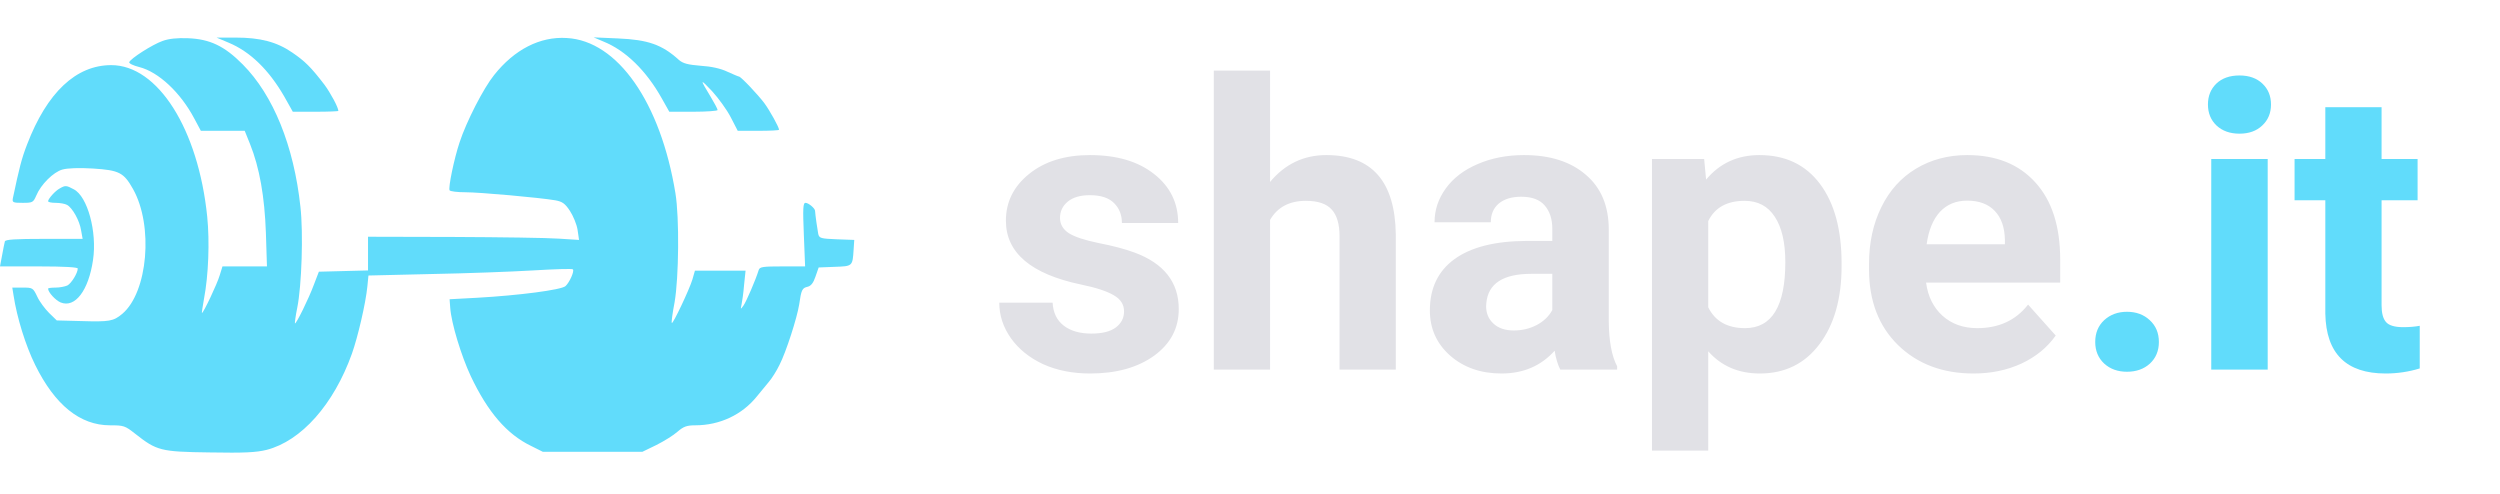 <svg width="602" height="119" viewBox="0 0 602 119" fill="none" xmlns="http://www.w3.org/2000/svg">
<path d="M270.672 74.984C270.672 73.328 269.844 72.031 268.188 71.094C266.562 70.125 263.938 69.266 260.312 68.516C248.25 65.984 242.219 60.859 242.219 53.141C242.219 48.641 244.078 44.891 247.797 41.891C251.547 38.859 256.438 37.344 262.469 37.344C268.906 37.344 274.047 38.859 277.891 41.891C281.766 44.922 283.703 48.859 283.703 53.703H270.156C270.156 51.766 269.531 50.172 268.281 48.922C267.031 47.641 265.078 47 262.422 47C260.141 47 258.375 47.516 257.125 48.547C255.875 49.578 255.25 50.891 255.25 52.484C255.25 53.984 255.953 55.203 257.359 56.141C258.797 57.047 261.203 57.844 264.578 58.531C267.953 59.188 270.797 59.938 273.109 60.781C280.266 63.406 283.844 67.953 283.844 74.422C283.844 79.047 281.859 82.797 277.891 85.672C273.922 88.516 268.797 89.938 262.516 89.938C258.266 89.938 254.484 89.188 251.172 87.688C247.891 86.156 245.312 84.078 243.438 81.453C241.562 78.797 240.625 75.938 240.625 72.875H253.469C253.594 75.281 254.484 77.125 256.141 78.406C257.797 79.688 260.016 80.328 262.797 80.328C265.391 80.328 267.344 79.844 268.656 78.875C270 77.875 270.672 76.578 270.672 74.984ZM305.828 43.812C309.422 39.5 313.938 37.344 319.375 37.344C330.375 37.344 335.953 43.734 336.109 56.516V89H322.562V56.891C322.562 53.984 321.938 51.844 320.688 50.469C319.438 49.062 317.359 48.359 314.453 48.359C310.484 48.359 307.609 49.891 305.828 52.953V89H292.281V17H305.828V43.812ZM375.719 89C375.094 87.781 374.641 86.266 374.359 84.453C371.078 88.109 366.812 89.938 361.562 89.938C356.594 89.938 352.469 88.5 349.188 85.625C345.938 82.75 344.312 79.125 344.312 74.75C344.312 69.375 346.297 65.25 350.266 62.375C354.266 59.5 360.031 58.047 367.562 58.016H373.797V55.109C373.797 52.766 373.188 50.891 371.969 49.484C370.781 48.078 368.891 47.375 366.297 47.375C364.016 47.375 362.219 47.922 360.906 49.016C359.625 50.109 358.984 51.609 358.984 53.516H345.438C345.438 50.578 346.344 47.859 348.156 45.359C349.969 42.859 352.531 40.906 355.844 39.5C359.156 38.062 362.875 37.344 367 37.344C373.25 37.344 378.203 38.922 381.859 42.078C385.547 45.203 387.391 49.609 387.391 55.297V77.281C387.422 82.094 388.094 85.734 389.406 88.203V89H375.719ZM364.516 79.578C366.516 79.578 368.359 79.141 370.047 78.266C371.734 77.359 372.984 76.156 373.797 74.656V65.938H368.734C361.953 65.938 358.344 68.281 357.906 72.969L357.859 73.766C357.859 75.453 358.453 76.844 359.641 77.938C360.828 79.031 362.453 79.578 364.516 79.578ZM443.453 64.109C443.453 71.922 441.672 78.188 438.109 82.906C434.578 87.594 429.797 89.938 423.766 89.938C418.641 89.938 414.5 88.156 411.344 84.594V108.5H397.797V38.281H410.359L410.828 43.25C414.109 39.312 418.391 37.344 423.672 37.344C429.922 37.344 434.781 39.656 438.25 44.281C441.719 48.906 443.453 55.281 443.453 63.406V64.109ZM429.906 63.125C429.906 58.406 429.062 54.766 427.375 52.203C425.719 49.641 423.297 48.359 420.109 48.359C415.859 48.359 412.938 49.984 411.344 53.234V74C413 77.344 415.953 79.016 420.203 79.016C426.672 79.016 429.906 73.719 429.906 63.125ZM475.234 89.938C467.797 89.938 461.734 87.656 457.047 83.094C452.391 78.531 450.062 72.453 450.062 64.859V63.547C450.062 58.453 451.047 53.906 453.016 49.906C454.984 45.875 457.766 42.781 461.359 40.625C464.984 38.438 469.109 37.344 473.734 37.344C480.672 37.344 486.125 39.531 490.094 43.906C494.094 48.281 496.094 54.484 496.094 62.516V68.047H463.797C464.234 71.359 465.547 74.016 467.734 76.016C469.953 78.016 472.75 79.016 476.125 79.016C481.344 79.016 485.422 77.125 488.359 73.344L495.016 80.797C492.984 83.672 490.234 85.922 486.766 87.547C483.297 89.141 479.453 89.938 475.234 89.938ZM473.688 48.312C471 48.312 468.812 49.219 467.125 51.031C465.469 52.844 464.406 55.438 463.938 58.812H482.781V57.734C482.719 54.734 481.906 52.422 480.344 50.797C478.781 49.141 476.562 48.312 473.688 48.312Z" fill="#E1E1E6"/>
<path d="M504.531 82.344C504.531 80.188 505.25 78.438 506.688 77.094C508.156 75.75 509.984 75.078 512.172 75.078C514.391 75.078 516.219 75.75 517.656 77.094C519.125 78.438 519.859 80.188 519.859 82.344C519.859 84.469 519.141 86.203 517.703 87.547C516.266 88.859 514.422 89.516 512.172 89.516C509.953 89.516 508.125 88.859 506.688 87.547C505.25 86.203 504.531 84.469 504.531 82.344ZM546.062 89H532.469V38.281H546.062V89ZM531.672 25.156C531.672 23.125 532.344 21.453 533.688 20.141C535.062 18.828 536.922 18.172 539.266 18.172C541.578 18.172 543.422 18.828 544.797 20.141C546.172 21.453 546.859 23.125 546.859 25.156C546.859 27.219 546.156 28.906 544.75 30.219C543.375 31.531 541.547 32.188 539.266 32.188C536.984 32.188 535.141 31.531 533.734 30.219C532.359 28.906 531.672 27.219 531.672 25.156ZM573.484 25.812V38.281H582.156V48.219H573.484V73.531C573.484 75.406 573.844 76.75 574.562 77.562C575.281 78.375 576.656 78.781 578.688 78.781C580.188 78.781 581.516 78.672 582.672 78.453V88.719C580.016 89.531 577.281 89.938 574.469 89.938C564.969 89.938 560.125 85.141 559.938 75.547V48.219H552.531V38.281H559.938V25.812H573.484Z" fill="#61DCFB"/>
<path d="M39.131 9.867C36.682 10.735 31.427 14.102 31.121 14.969C31.019 15.275 32.091 15.785 33.519 16.142C38.162 17.316 43.468 22.265 46.784 28.54L48.365 31.499H53.671H58.926L60.202 34.662C62.498 40.376 63.722 47.366 64.028 56.09L64.283 64.151H58.926H53.569L52.906 66.293C52.294 68.385 48.978 75.375 48.62 75.375C48.569 75.375 48.773 73.844 49.131 71.906C50.202 66.293 50.508 58.181 49.896 52.161C47.753 31.091 38.009 15.683 26.785 15.683C18.316 15.683 11.326 22.265 6.53 34.764C5.204 38.182 4.643 40.427 3.112 47.672C2.908 48.743 3.061 48.845 5.459 48.845C7.857 48.845 8.01 48.743 8.724 47.111C9.847 44.407 12.857 41.447 14.999 40.835C16.224 40.478 19.03 40.376 22.397 40.58C28.723 40.988 29.795 41.55 32.039 45.529C36.988 54.355 35.611 70.375 29.438 75.579C27.295 77.364 26.377 77.517 19.54 77.313L13.673 77.16L11.836 75.375C10.867 74.405 9.54 72.671 8.979 71.446C7.959 69.303 7.857 69.252 5.459 69.252H2.959L3.265 71.14C4.082 76.497 6.173 83.231 8.469 87.874C13.214 97.517 19.285 102.414 26.479 102.414C29.795 102.414 30.101 102.516 32.499 104.404C37.754 108.537 38.621 108.792 50.457 108.945C58.875 109.098 61.681 108.945 64.181 108.333C72.548 106.19 80.354 97.415 84.742 85.17C86.17 81.14 88.058 73.079 88.466 68.946L88.721 66.344L103.873 65.987C112.189 65.834 123.158 65.426 128.311 65.12C133.464 64.814 137.8 64.661 137.954 64.865C138.362 65.273 137.137 68.028 136.168 68.895C135.148 69.814 124.893 71.14 114.893 71.701L108.261 72.058L108.414 74.099C108.669 77.824 111.067 85.68 113.363 90.578C117.444 99.2 122.036 104.557 127.852 107.363L130.709 108.792H142.698H154.688L158.055 107.159C159.891 106.241 162.187 104.812 163.157 103.945C164.585 102.721 165.35 102.414 167.442 102.414C173.309 102.414 178.717 99.864 182.237 95.476C183.105 94.404 184.38 92.874 185.094 92.007C185.86 91.139 187.033 89.252 187.696 87.874C189.278 84.813 191.931 76.548 192.441 73.334C192.951 69.763 193.155 69.355 194.482 69.048C195.298 68.844 195.859 68.13 196.37 66.6L197.135 64.406L201.012 64.253C205.298 64.1 205.298 64.151 205.553 60.069L205.706 57.773L201.471 57.62C197.645 57.467 197.288 57.365 197.033 56.345C196.829 55.325 196.318 51.702 196.267 50.784C196.267 50.172 194.686 48.845 193.972 48.845C193.359 48.845 193.308 50.172 193.564 56.498L193.87 64.151H188.411C183.666 64.151 182.952 64.253 182.697 65.018C181.982 67.365 179.687 72.671 179.023 73.589C178.309 74.558 178.309 74.558 178.564 73.334C178.717 72.62 179.023 70.528 179.176 68.589L179.533 65.171H173.462H167.34L166.728 67.314C165.963 69.814 162.034 78.079 161.779 77.773C161.626 77.671 161.932 75.426 162.442 72.773C163.463 66.855 163.616 52.468 162.646 46.549C159.075 24.663 148.718 9.816 136.474 9.153C130.046 8.745 123.872 11.908 118.975 18.081C116.424 21.244 112.291 29.305 110.659 34.305C109.332 38.284 107.904 45.223 108.261 45.835C108.465 46.09 110.149 46.294 112.036 46.294C115.505 46.294 129.791 47.57 133.719 48.233C135.403 48.539 136.066 48.998 137.239 50.784C138.005 51.957 138.872 53.998 139.076 55.325L139.433 57.773L134.586 57.467C131.882 57.263 120.454 57.11 109.179 57.059L88.619 57.008V61.09V65.12L82.701 65.273L76.783 65.426L75.609 68.487C74.334 71.957 71.273 78.13 71.017 77.875C70.966 77.773 71.171 76.038 71.579 74.099C72.65 68.793 73.058 56.141 72.344 49.815C70.762 35.121 65.814 22.928 58.467 15.53C54.028 11.041 50.508 9.408 45.253 9.204C42.702 9.102 40.662 9.306 39.131 9.867Z" fill="#61DCFB"/>
<path d="M55.049 10.275C60.202 12.418 64.691 16.755 68.416 23.183L70.507 26.907H76.017C79.027 26.907 81.476 26.805 81.476 26.703C81.476 25.887 79.589 22.367 78.109 20.377C74.895 16.194 73.466 14.765 70.405 12.673C66.63 10.071 62.651 9.051 56.732 9.051H52.141L55.049 10.275Z" fill="#61DCFB"/>
<path d="M145.351 10.02C150.657 12.163 155.606 17.01 159.33 23.642L161.167 26.907H166.983C170.197 26.907 172.799 26.703 172.799 26.499C172.799 26.244 172.034 24.816 171.115 23.285C168.462 18.898 168.513 18.846 171.472 21.959C173.003 23.642 175.044 26.448 175.962 28.234L177.646 31.499H182.645C185.349 31.499 187.594 31.397 187.594 31.244C187.594 30.632 185.349 26.601 184.074 24.867C182.594 22.877 178.462 18.489 177.952 18.438C177.799 18.438 176.523 17.877 175.146 17.265C173.564 16.5 171.268 15.989 168.717 15.836C165.605 15.581 164.483 15.275 163.514 14.459C159.432 10.735 156.014 9.561 148.82 9.255L142.953 9L145.351 10.02Z" fill="#61DCFB"/>
<path d="M14.387 45.376C13.316 45.937 11.632 47.825 11.581 48.437C11.581 48.692 12.397 48.845 13.418 48.845C14.387 48.845 15.663 49.049 16.173 49.355C17.448 50.07 19.183 53.131 19.54 55.529L19.897 57.519H10.612C3.622 57.519 1.326 57.672 1.173 58.131C1.071 58.488 0.765 60.018 0.51 61.447L0 64.151H9.387C15.561 64.151 18.724 64.355 18.724 64.661C18.724 65.732 17.193 68.232 16.224 68.743C15.663 68.998 14.387 69.253 13.418 69.253C12.397 69.253 11.581 69.355 11.581 69.508C11.581 70.375 13.367 72.314 14.591 72.824C18.061 74.252 21.326 69.967 22.397 62.62C23.417 55.835 21.071 47.264 17.754 45.58C15.969 44.611 15.714 44.611 14.387 45.376Z" fill="#61DCFB"/>
</svg>
